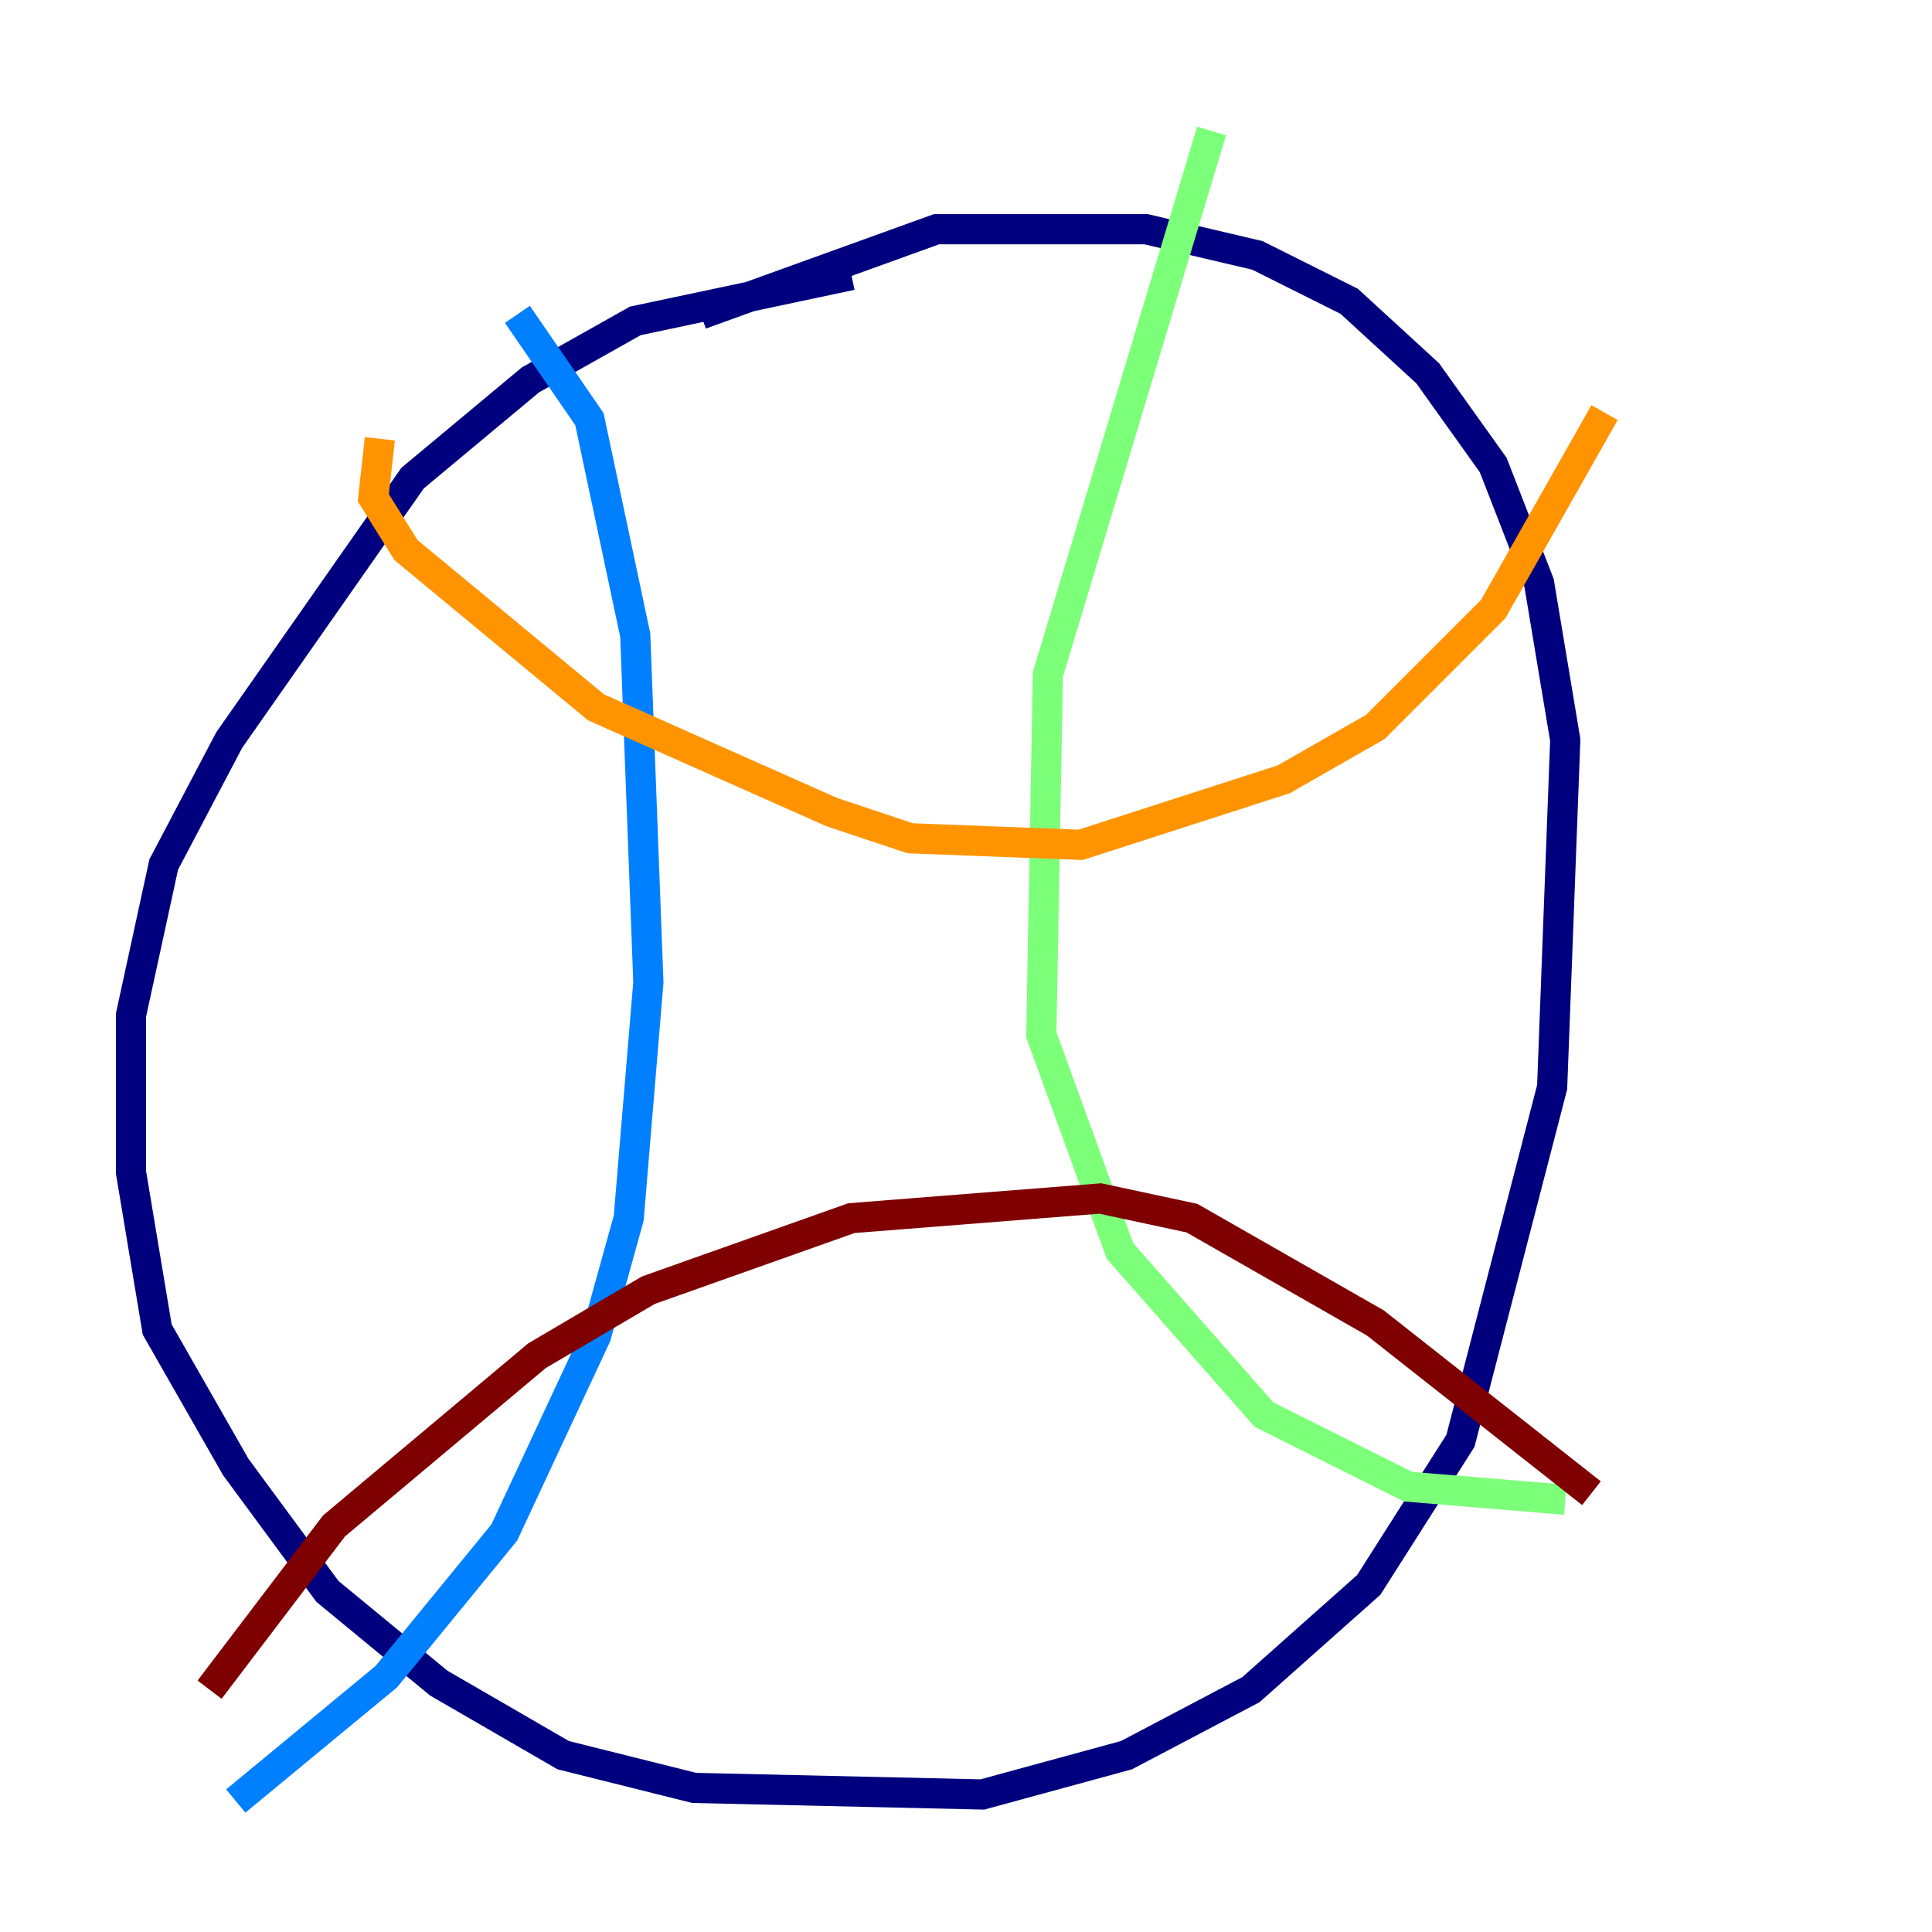 <?xml version="1.0" encoding="utf-8" ?>
<svg baseProfile="tiny" height="128" version="1.2" viewBox="0,0,128,128" width="128" xmlns="http://www.w3.org/2000/svg" xmlns:ev="http://www.w3.org/2001/xml-events" xmlns:xlink="http://www.w3.org/1999/xlink"><defs /><polyline fill="none" points="56.407,18.224 42.088,21.261 35.146,25.166 27.336,31.675 15.186,49.031 10.848,57.275 8.678,67.254 8.678,77.668 10.414,88.081 15.62,97.193 21.695,105.437 29.071,111.512 37.315,116.285 45.993,118.454 65.085,118.888 74.63,116.285 82.875,111.946 90.685,105.003 96.759,95.458 102.834,72.027 103.702,49.031 101.966,38.617 98.929,30.807 94.59,24.732 89.383,19.959 83.308,16.922 75.932,15.186 62.047,15.186 46.427,20.827" stroke="#00007f" stroke-width="2" /><polyline fill="none" points="34.278,20.827 39.051,27.77 42.088,42.088 42.956,65.085 41.654,80.705 39.485,88.515 33.41,101.532 25.6,111.078 15.62,119.322" stroke="#0080ff" stroke-width="2" /><polyline fill="none" points="80.271,8.678 69.424,44.691 68.99,68.556 74.197,82.875 83.742,93.722 93.288,98.495 103.702,99.363" stroke="#7cff79" stroke-width="2" /><polyline fill="none" points="25.166,29.071 24.732,32.976 26.902,36.447 39.485,46.861 55.105,53.803 60.312,55.539 71.593,55.973 85.044,51.634 91.119,48.163 98.929,40.352 106.305,27.336" stroke="#ff9400" stroke-width="2" /><polyline fill="none" points="13.885,111.946 22.129,101.098 35.58,89.817 42.956,85.478 56.407,80.705 72.895,79.403 78.969,80.705 91.119,87.647 105.437,98.929" stroke="#7f0000" stroke-width="2" /></svg>